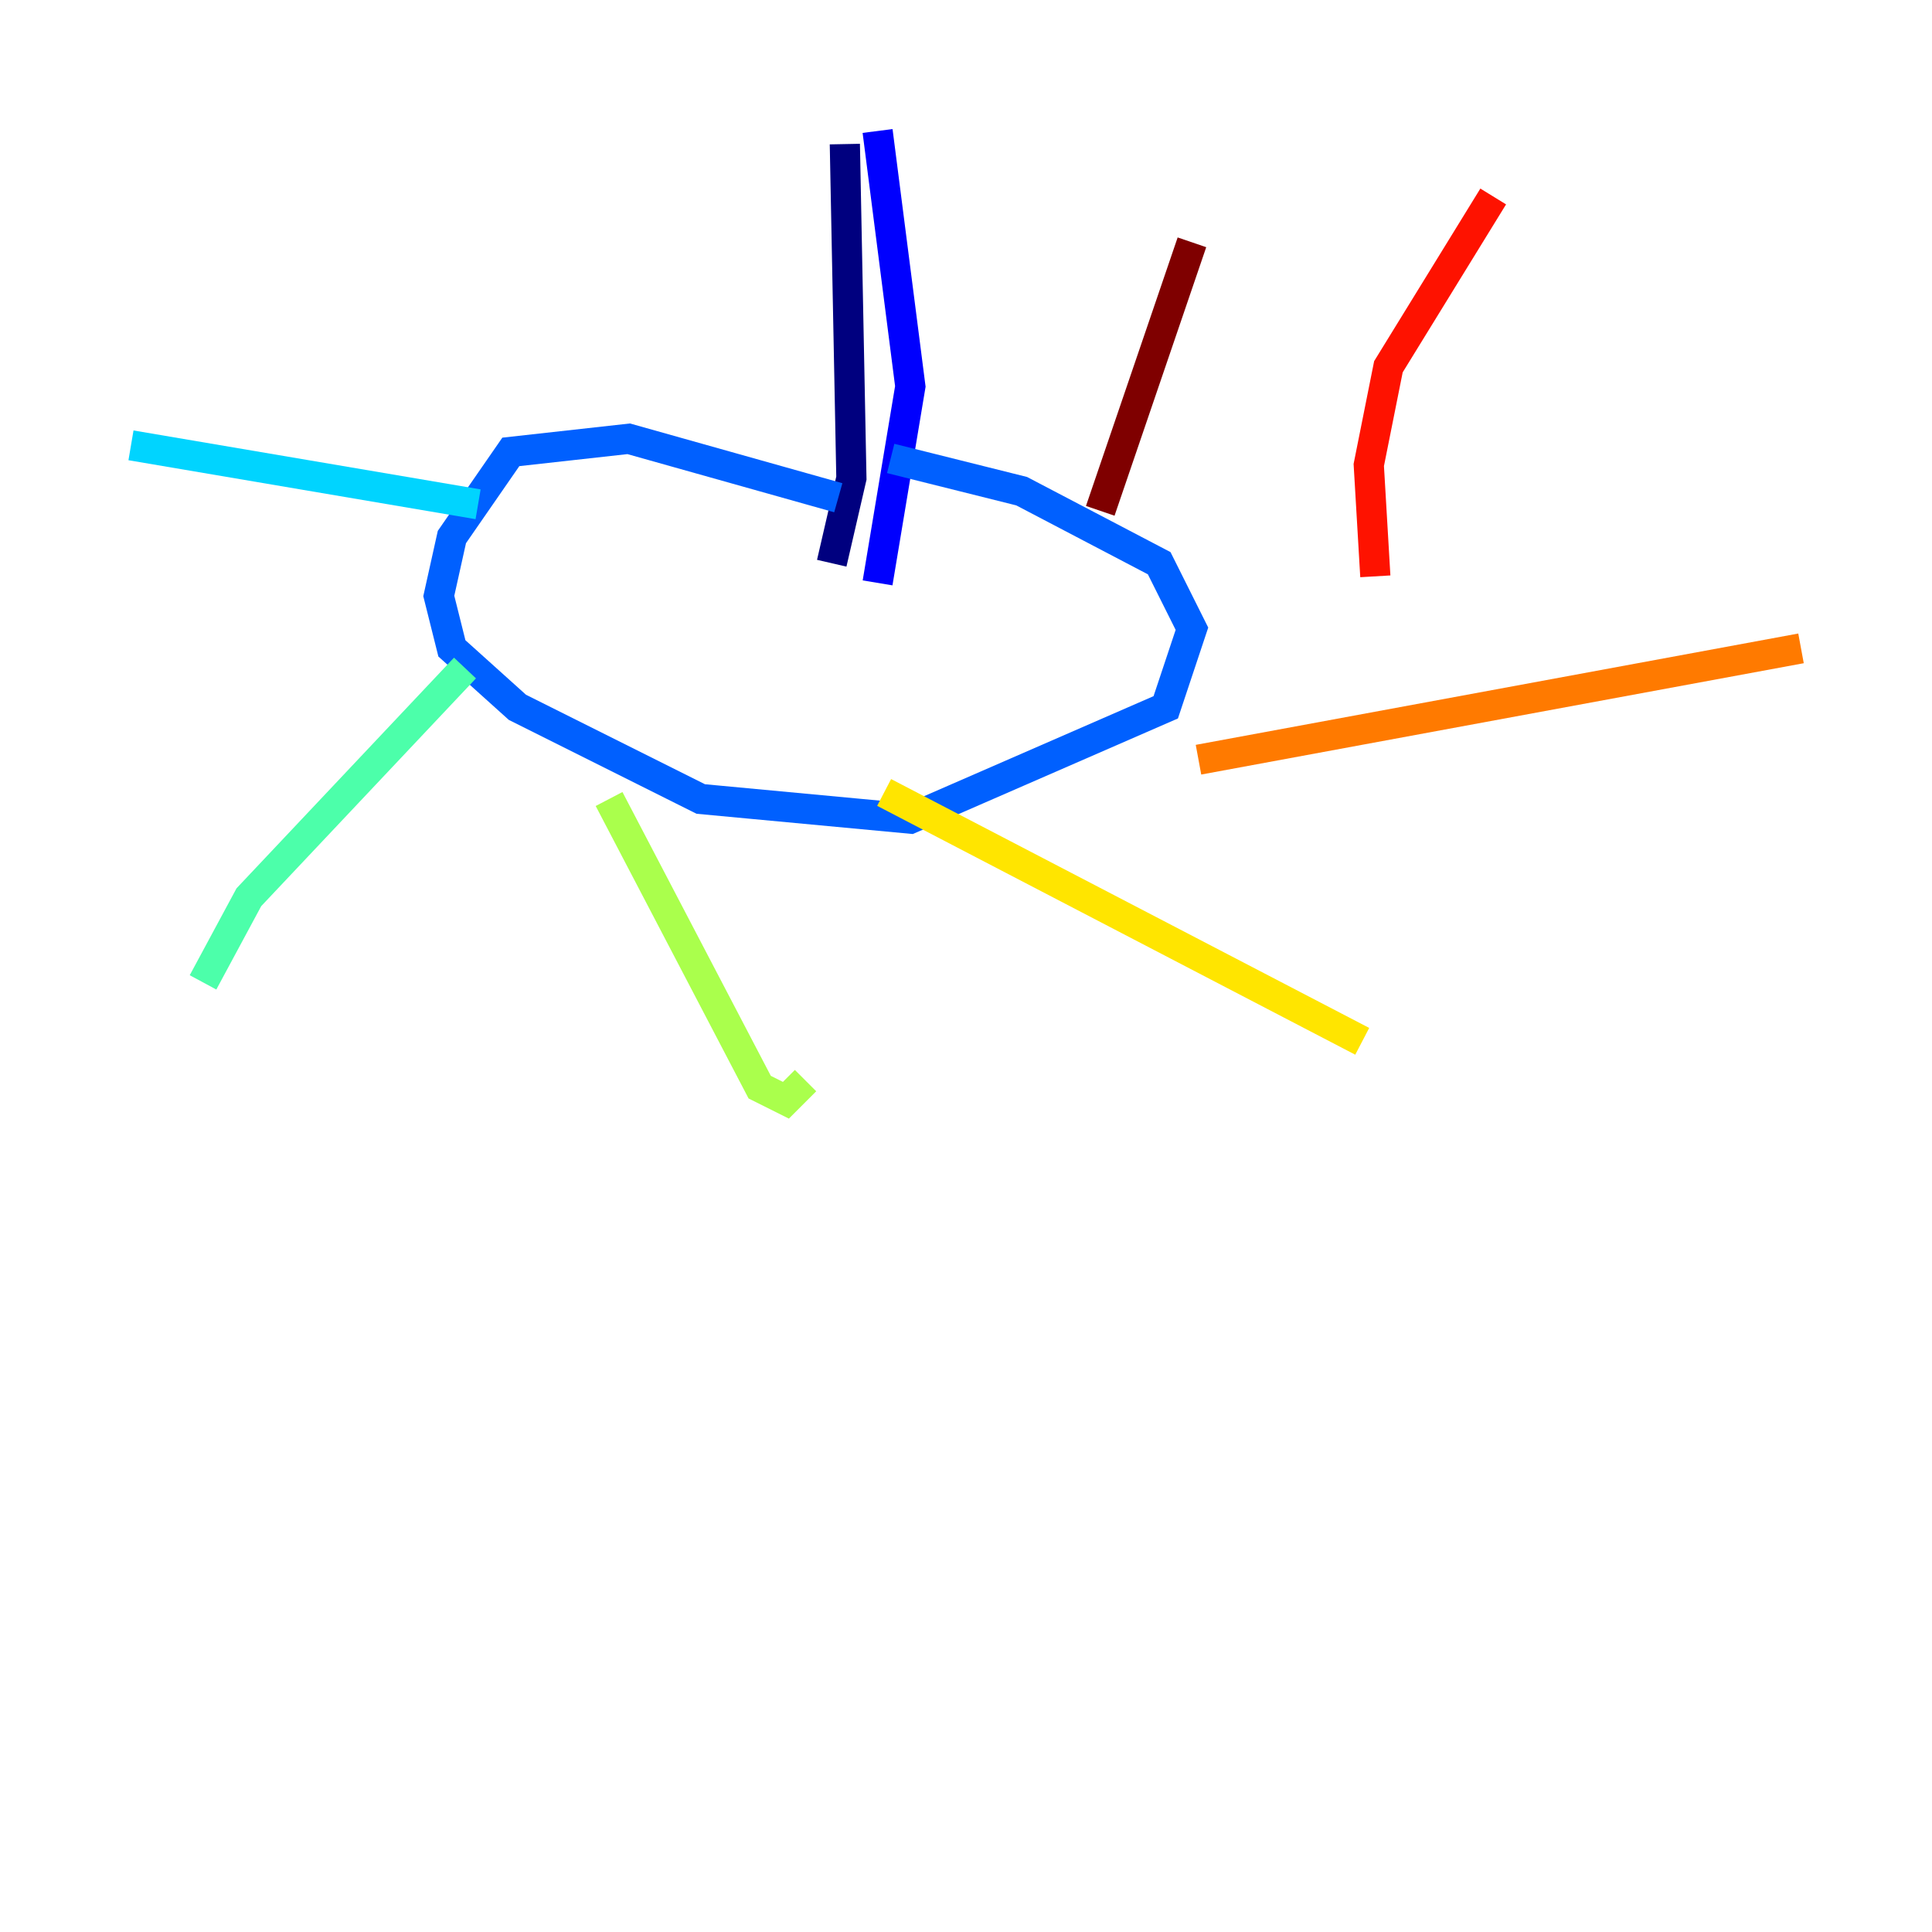 <?xml version="1.0" encoding="utf-8" ?>
<svg baseProfile="tiny" height="128" version="1.2" viewBox="0,0,128,128" width="128" xmlns="http://www.w3.org/2000/svg" xmlns:ev="http://www.w3.org/2001/xml-events" xmlns:xlink="http://www.w3.org/1999/xlink"><defs /><polyline fill="none" points="55.973,9.546 56.407,31.675 55.105,37.315" stroke="#00007f" stroke-width="2" /><polyline fill="none" points="58.142,8.678 60.312,25.6 58.142,38.617" stroke="#0000fe" stroke-width="2" /><polyline fill="none" points="55.539,32.976 41.654,29.071 33.844,29.939 29.939,35.58 29.071,39.485 29.939,42.956 34.278,46.861 46.427,52.936 60.312,54.237 77.234,46.861 78.969,41.654 76.8,37.315 67.688,32.542 59.01,30.373" stroke="#0060ff" stroke-width="2" /><polyline fill="none" points="31.675,33.41 8.678,29.505" stroke="#00d4ff" stroke-width="2" /><polyline fill="none" points="30.807,44.258 16.488,59.444 13.451,65.085" stroke="#4cffaa" stroke-width="2" /><polyline fill="none" points="40.352,52.936 50.332,72.027 52.068,72.895 53.37,71.593" stroke="#aaff4c" stroke-width="2" /><polyline fill="none" points="58.576,52.502 90.251,68.99" stroke="#ffe500" stroke-width="2" /><polyline fill="none" points="79.403,50.332 119.322,42.956" stroke="#ff7a00" stroke-width="2" /><polyline fill="none" points="91.119,38.183 90.685,30.807 91.986,24.298 98.929,13.017" stroke="#fe1200" stroke-width="2" /><polyline fill="none" points="72.895,33.844 78.969,16.054" stroke="#7f0000" stroke-width="2" /></svg>